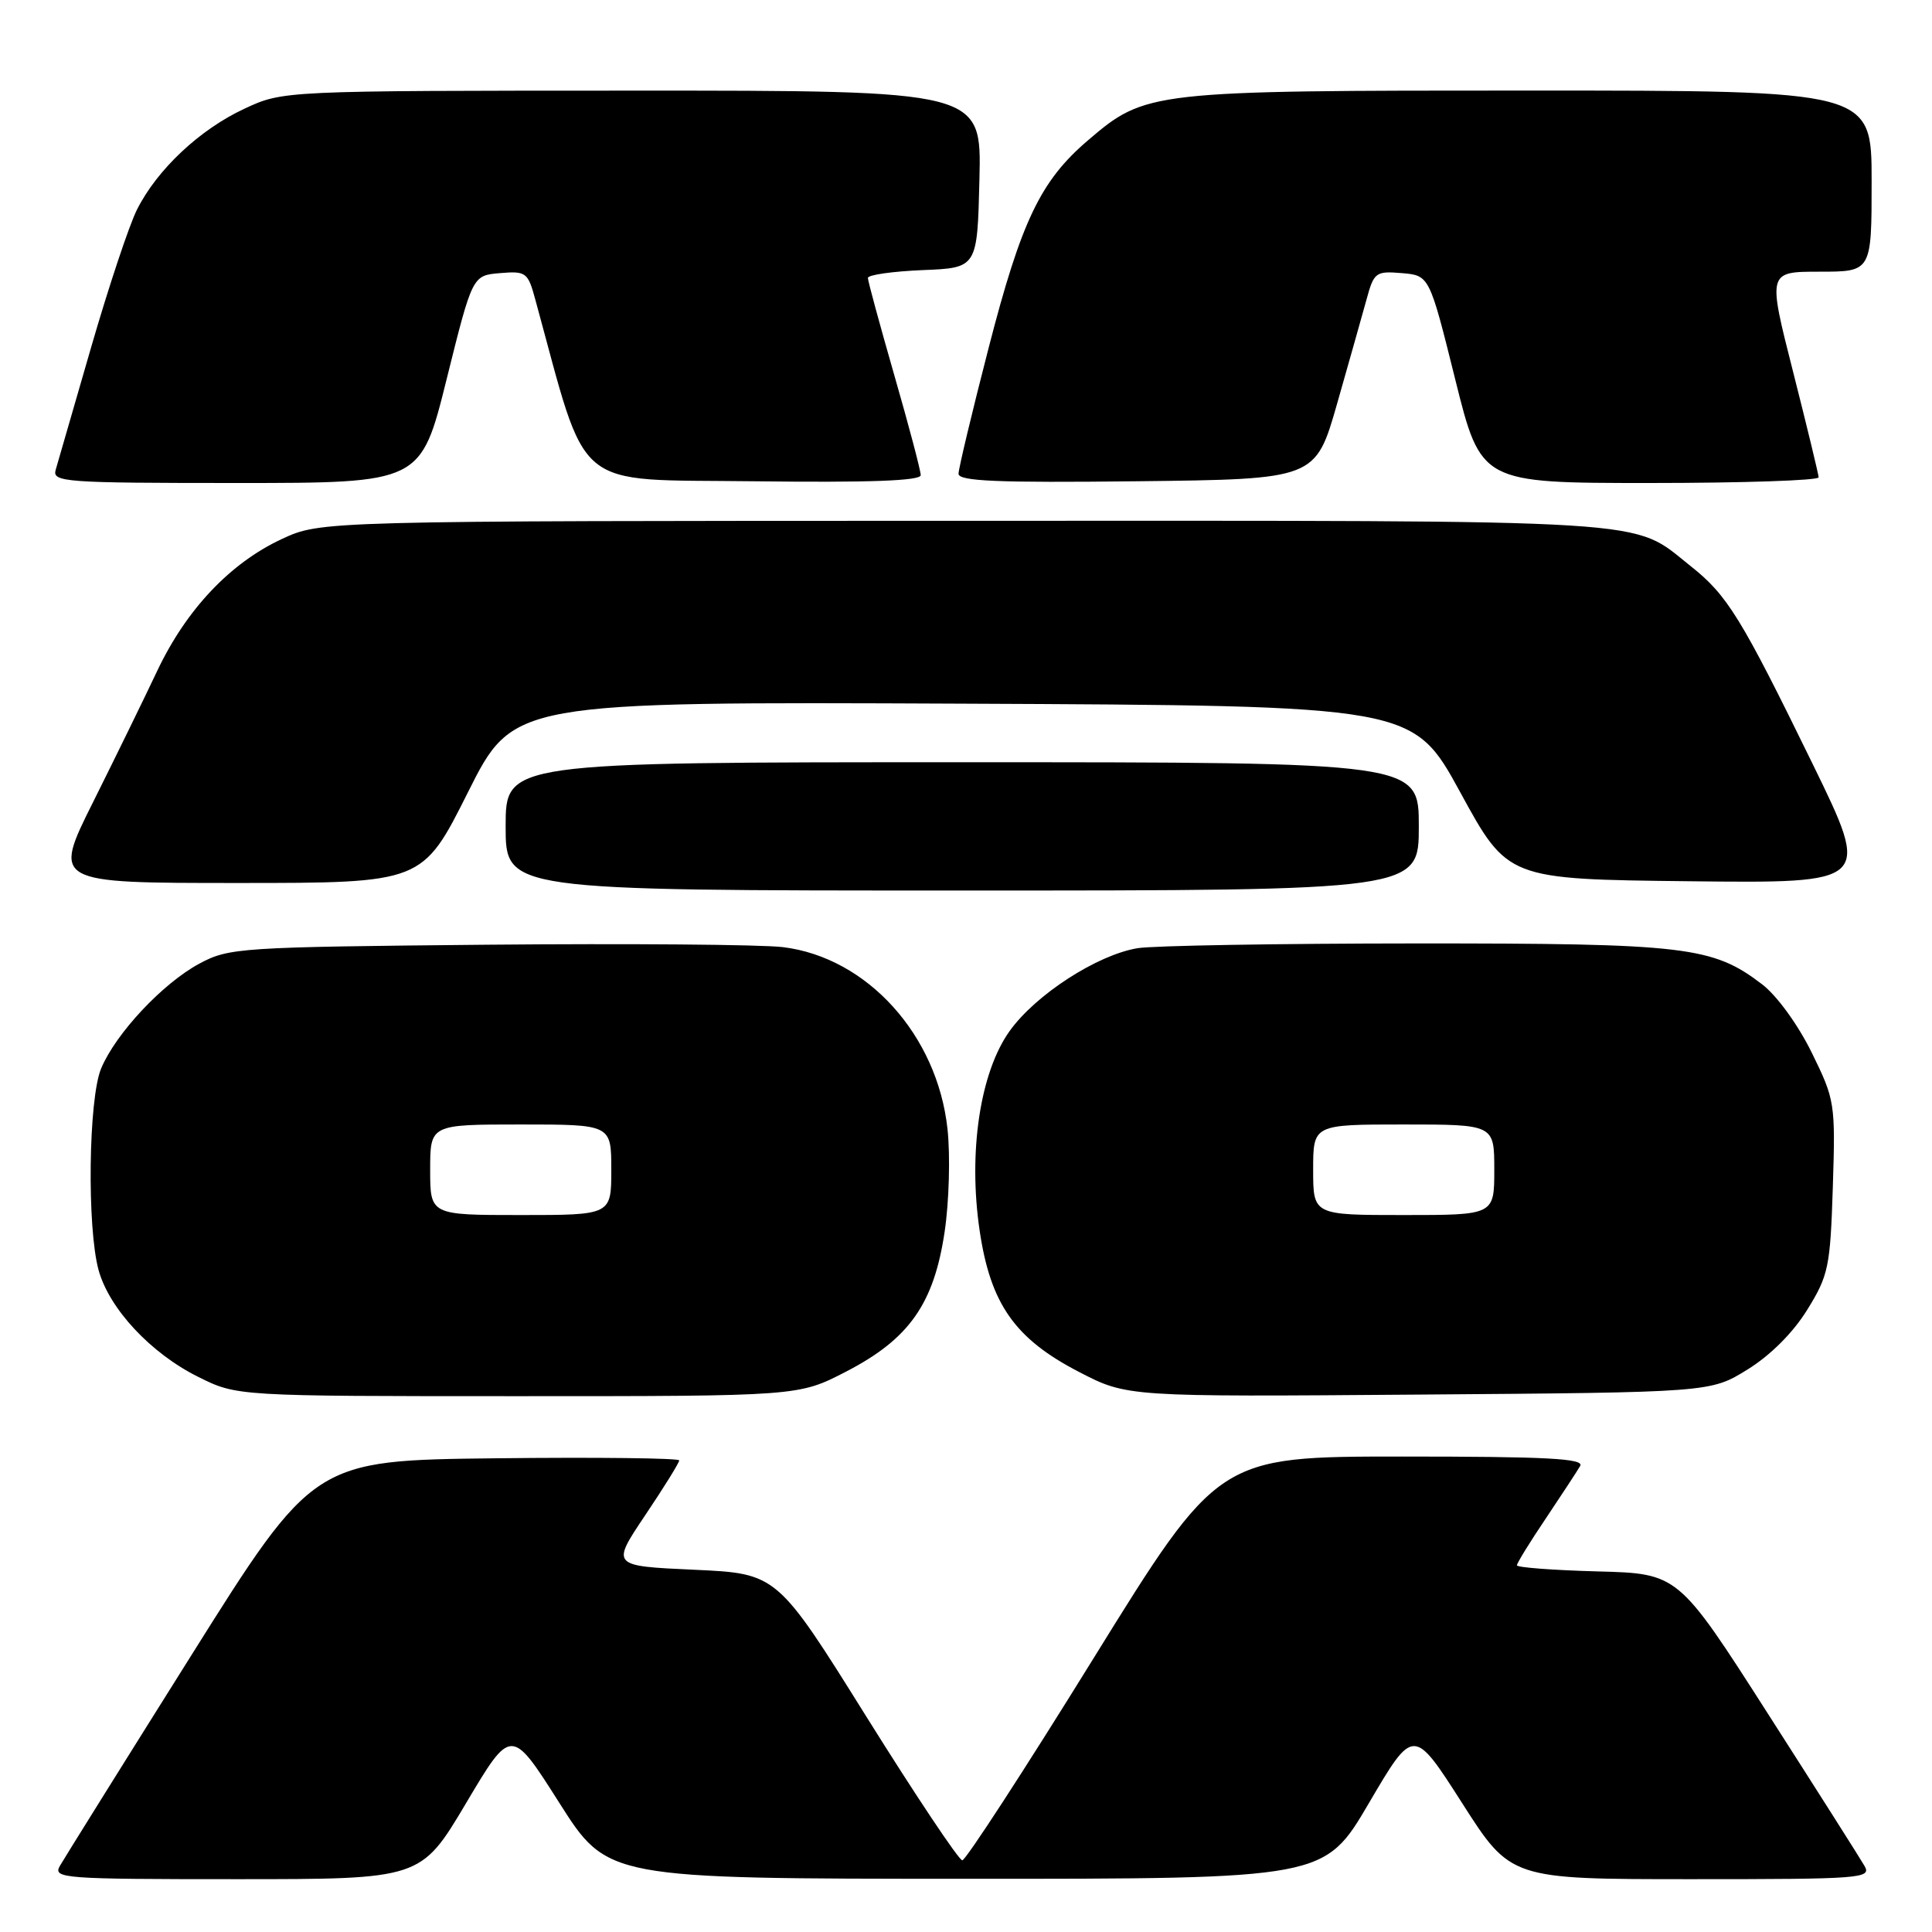<?xml version="1.0" encoding="UTF-8" standalone="no"?>
<!DOCTYPE svg PUBLIC "-//W3C//DTD SVG 1.1//EN" "http://www.w3.org/Graphics/SVG/1.1/DTD/svg11.dtd" >
<svg xmlns="http://www.w3.org/2000/svg" xmlns:xlink="http://www.w3.org/1999/xlink" version="1.1" viewBox="0 0 256 256">
 <g >
 <path fill="currentColor"
d=" M 61.76 238.92 C 67.74 228.85 67.74 228.85 74.12 238.90 C 80.50 248.94 80.50 248.94 128.00 248.95 C 175.50 248.96 175.50 248.96 181.40 238.90 C 187.30 228.85 187.30 228.85 193.74 238.92 C 200.18 249.00 200.18 249.00 224.13 249.00 C 246.65 249.00 248.01 248.90 247.06 247.25 C 246.51 246.29 240.73 237.18 234.21 227.00 C 222.37 208.50 222.37 208.50 211.68 208.22 C 205.81 208.06 201.00 207.70 201.00 207.41 C 201.00 207.12 202.72 204.33 204.83 201.20 C 206.93 198.06 208.98 194.94 209.38 194.25 C 209.96 193.26 204.98 193.00 185.79 193.00 C 161.45 193.00 161.45 193.00 144.89 219.75 C 135.79 234.46 127.96 246.50 127.51 246.50 C 127.06 246.50 121.35 237.95 114.82 227.50 C 102.96 208.50 102.96 208.50 91.97 208.00 C 80.98 207.50 80.98 207.50 85.49 200.78 C 87.97 197.09 90.00 193.82 90.00 193.51 C 90.00 193.21 79.10 193.08 65.79 193.23 C 41.57 193.50 41.57 193.50 25.25 219.50 C 16.27 233.80 8.48 246.29 7.93 247.25 C 6.99 248.90 8.38 249.00 31.35 249.00 C 55.77 249.00 55.77 249.00 61.76 238.92 Z  M 112.12 181.74 C 120.48 177.42 123.75 172.76 125.17 163.21 C 125.76 159.26 125.93 153.14 125.55 149.61 C 124.21 137.15 114.90 126.86 103.74 125.50 C 100.86 125.15 83.20 125.01 64.50 125.18 C 31.81 125.49 30.34 125.58 26.43 127.68 C 21.58 130.28 15.35 136.92 13.40 141.58 C 11.72 145.60 11.51 162.69 13.07 168.32 C 14.49 173.43 19.98 179.32 26.26 182.44 C 31.39 185.00 31.39 185.00 68.61 185.00 C 105.83 185.00 105.83 185.00 112.12 181.74 Z  M 231.55 181.47 C 234.58 179.60 237.60 176.58 239.47 173.55 C 242.29 168.99 242.52 167.89 242.86 157.28 C 243.21 146.17 243.14 145.73 240.05 139.45 C 238.24 135.77 235.43 131.90 233.48 130.42 C 226.92 125.41 223.42 125.00 187.59 125.01 C 169.39 125.02 152.80 125.30 150.73 125.64 C 145.37 126.53 137.22 131.80 133.78 136.62 C 129.86 142.10 128.27 152.69 129.81 163.08 C 131.25 172.80 134.48 177.39 142.96 181.78 C 149.34 185.09 149.34 185.09 188.00 184.79 C 226.66 184.50 226.66 184.50 231.55 181.47 Z  M 188.00 109.50 C 188.00 101.00 188.00 101.00 127.50 101.00 C 67.00 101.00 67.00 101.00 67.00 109.50 C 67.00 118.00 67.00 118.00 127.50 118.00 C 188.00 118.00 188.00 118.00 188.00 109.50 Z  M 62.00 104.99 C 68.02 92.98 68.02 92.98 127.62 93.24 C 187.22 93.50 187.22 93.50 193.50 105.00 C 199.78 116.50 199.78 116.50 223.84 116.77 C 247.90 117.04 247.90 117.04 240.20 101.26 C 230.71 81.83 228.89 78.87 224.03 75.02 C 216.01 68.67 221.26 69.00 127.78 69.01 C 42.50 69.02 42.50 69.02 37.33 71.43 C 30.50 74.61 24.69 80.76 20.84 88.88 C 19.12 92.52 15.30 100.34 12.35 106.25 C 6.98 117.00 6.98 117.00 31.48 117.00 C 55.98 117.00 55.98 117.00 62.00 104.99 Z  M 59.18 50.25 C 62.60 36.50 62.60 36.50 66.25 36.19 C 69.71 35.90 69.95 36.08 70.93 39.69 C 78.01 65.53 75.54 63.47 99.85 63.77 C 115.21 63.96 122.00 63.71 122.00 62.96 C 122.00 62.36 120.43 56.41 118.50 49.72 C 116.58 43.03 115.00 37.23 115.00 36.83 C 115.00 36.42 118.26 35.96 122.25 35.79 C 129.50 35.50 129.50 35.50 129.78 23.75 C 130.06 12.00 130.06 12.00 83.78 12.01 C 37.50 12.02 37.50 12.02 32.40 14.40 C 26.47 17.15 20.80 22.48 18.15 27.78 C 17.12 29.82 14.39 38.02 12.08 46.00 C 9.78 53.98 7.66 61.29 7.38 62.25 C 6.90 63.88 8.50 64.00 31.32 64.00 C 55.76 64.00 55.76 64.00 59.18 50.25 Z  M 177.17 53.50 C 178.74 48.00 180.49 41.79 181.07 39.69 C 182.05 36.08 182.29 35.90 185.75 36.19 C 189.40 36.50 189.40 36.50 192.82 50.25 C 196.24 64.00 196.24 64.00 218.62 64.00 C 230.93 64.00 240.99 63.66 240.98 63.25 C 240.96 62.84 239.44 56.54 237.59 49.25 C 234.22 36.00 234.22 36.00 241.11 36.00 C 248.00 36.00 248.00 36.00 248.00 24.00 C 248.00 12.00 248.00 12.00 202.68 12.00 C 152.25 12.00 151.81 12.05 144.11 18.64 C 137.87 23.98 135.32 29.31 130.99 46.13 C 128.81 54.58 127.02 62.07 127.01 62.77 C 127.00 63.76 132.07 63.98 150.65 63.77 C 174.31 63.50 174.31 63.50 177.17 53.50 Z  M 57.00 155.00 C 57.00 149.00 57.00 149.00 69.00 149.00 C 81.00 149.00 81.00 149.00 81.00 155.00 C 81.00 161.00 81.00 161.00 69.00 161.00 C 57.00 161.00 57.00 161.00 57.00 155.00 Z  M 174.00 155.00 C 174.00 149.00 174.00 149.00 186.00 149.00 C 198.00 149.00 198.00 149.00 198.00 155.00 C 198.00 161.00 198.00 161.00 186.00 161.00 C 174.00 161.00 174.00 161.00 174.00 155.00 Z "/>
</g>
</svg>